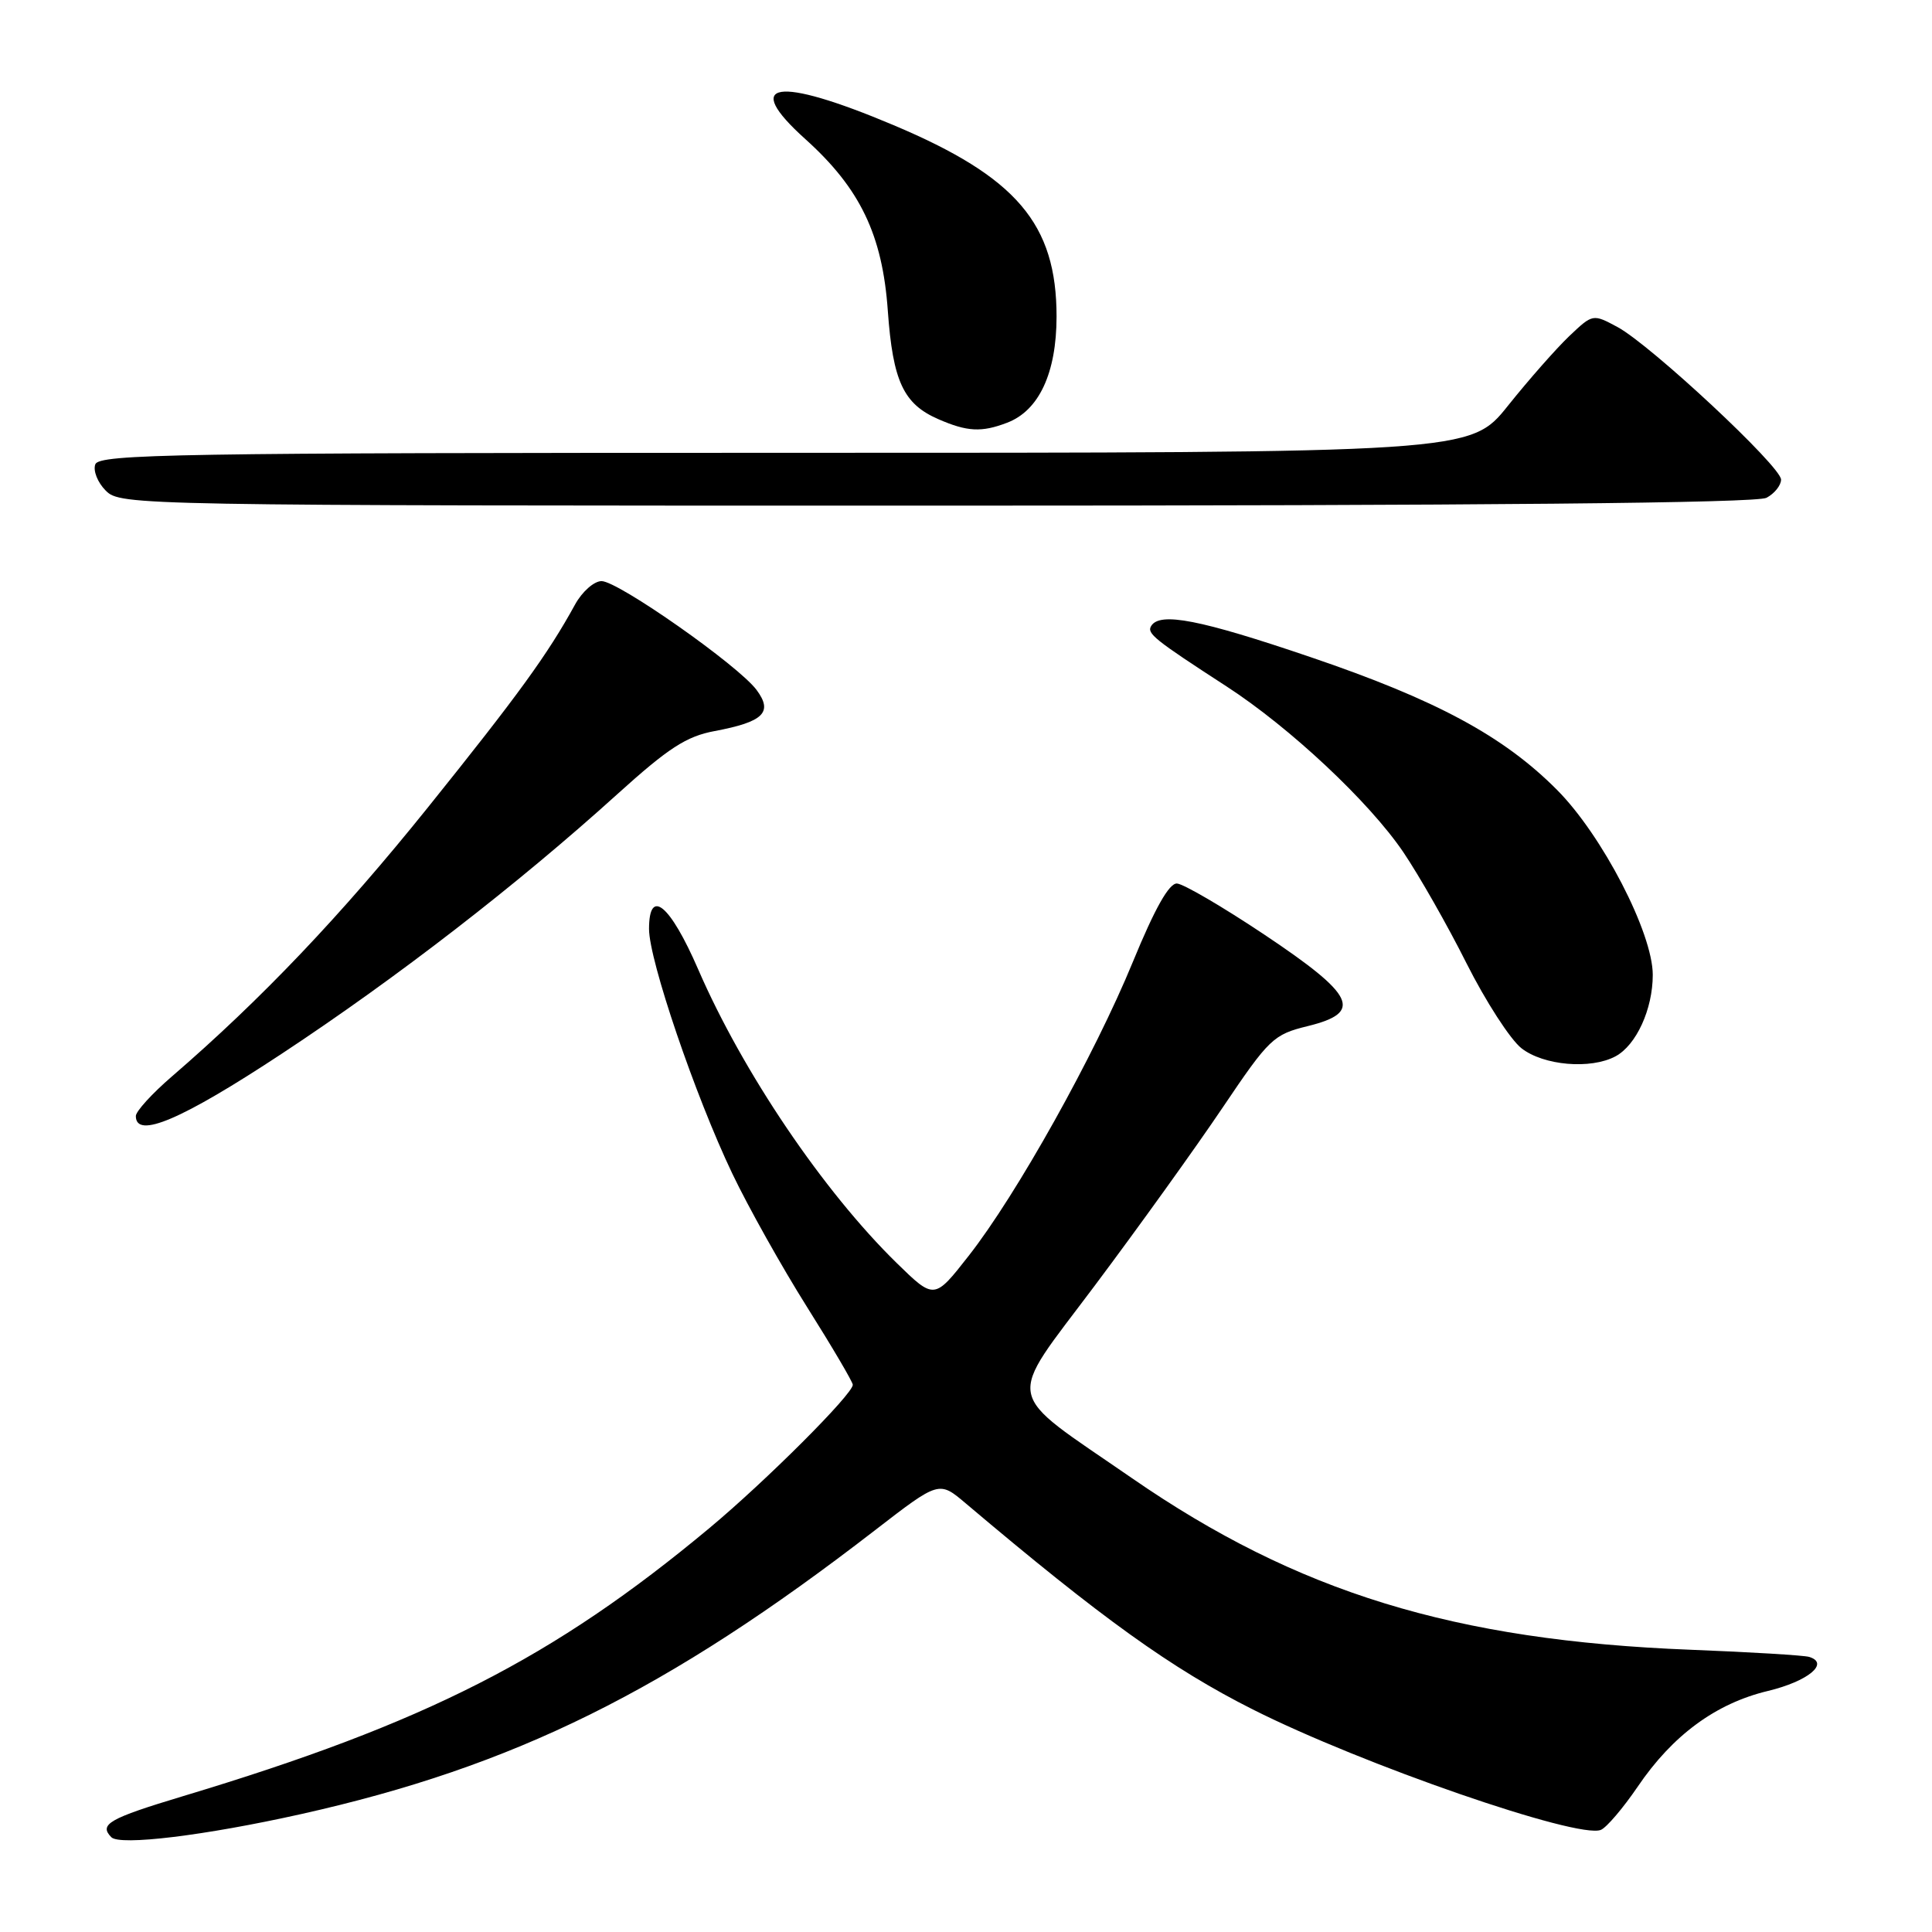 <?xml version="1.0" encoding="UTF-8" standalone="no"?>
<!DOCTYPE svg PUBLIC "-//W3C//DTD SVG 1.1//EN" "http://www.w3.org/Graphics/SVG/1.1/DTD/svg11.dtd" >
<svg xmlns="http://www.w3.org/2000/svg" xmlns:xlink="http://www.w3.org/1999/xlink" version="1.1" viewBox="0 0 256 256">
 <g >
 <path fill="currentColor"
d=" M 39.88 240.38 C 68.11 234.08 88.43 224.03 115.96 202.75 C 124.43 196.21 124.43 196.21 127.96 199.20 C 146.04 214.49 155.24 221.09 166.00 226.51 C 180.51 233.82 209.10 243.71 212.12 242.47 C 212.88 242.16 215.07 239.58 217.00 236.75 C 221.63 229.92 227.36 225.71 234.26 224.06 C 239.57 222.78 242.47 220.39 239.73 219.55 C 239.05 219.34 231.97 218.91 224.00 218.60 C 192.66 217.38 171.89 210.99 150.00 195.87 C 132.73 183.94 133.17 186.24 145.07 170.34 C 150.81 162.68 158.43 152.07 162.00 146.77 C 168.18 137.60 168.73 137.08 173.30 135.96 C 180.66 134.15 179.58 131.89 167.50 123.82 C 162.00 120.15 156.80 117.11 155.95 117.07 C 154.91 117.02 153.02 120.37 150.12 127.43 C 145.03 139.83 134.70 158.32 128.35 166.41 C 123.80 172.22 123.80 172.22 118.82 167.36 C 109.08 157.83 98.43 142.08 92.52 128.46 C 88.78 119.84 86.00 117.55 86.00 123.09 C 86.00 127.24 92.11 145.19 97.03 155.50 C 99.13 159.90 103.58 167.85 106.92 173.16 C 110.27 178.48 113.00 183.12 113.00 183.49 C 113.00 184.73 101.51 196.22 94.00 202.48 C 73.33 219.71 56.40 228.33 24.25 238.00 C 14.43 240.96 13.08 241.73 14.75 243.44 C 15.88 244.59 27.11 243.23 39.88 240.38 Z  M 37.31 139.64 C 52.61 129.55 68.57 117.20 81.80 105.23 C 88.57 99.11 90.94 97.57 94.69 96.87 C 101.18 95.65 102.46 94.39 100.25 91.42 C 97.83 88.17 81.91 77.00 79.71 77.00 C 78.72 77.00 77.14 78.39 76.20 80.10 C 72.56 86.73 68.69 92.06 56.69 107.00 C 45.18 121.32 34.61 132.43 22.75 142.66 C 20.14 144.91 18.00 147.26 18.00 147.88 C 18.00 150.96 24.07 148.37 37.31 139.64 Z  M 214.06 139.97 C 216.82 138.49 219.00 133.72 219.00 129.17 C 219.00 123.62 212.30 110.67 206.31 104.66 C 199.21 97.52 190.28 92.72 173.62 87.06 C 159.03 82.10 153.70 81.06 152.54 82.94 C 151.93 83.93 152.91 84.72 162.55 90.97 C 170.94 96.42 181.40 106.22 185.93 112.89 C 188.02 115.98 191.80 122.61 194.32 127.64 C 196.85 132.67 200.12 137.73 201.59 138.89 C 204.51 141.19 210.77 141.73 214.06 139.97 Z  M 234.07 65.96 C 235.13 65.40 236.00 64.31 236.00 63.55 C 236.00 61.81 218.72 45.70 214.32 43.33 C 211.06 41.58 211.05 41.58 207.93 44.54 C 206.22 46.17 202.57 50.31 199.82 53.75 C 194.83 60.00 194.83 60.00 104.02 60.00 C 23.62 60.00 13.15 60.17 12.63 61.52 C 12.31 62.36 12.93 63.93 14.02 65.02 C 15.97 66.97 17.75 67.00 124.07 67.00 C 196.65 67.00 232.77 66.66 234.07 65.96 Z  M 133.43 56.02 C 137.67 54.42 139.99 49.43 140.00 41.96 C 140.00 29.66 134.71 23.45 118.37 16.57 C 102.86 10.03 98.20 10.78 106.71 18.43 C 113.97 24.96 116.93 31.11 117.64 41.18 C 118.31 50.52 119.71 53.53 124.33 55.54 C 128.16 57.21 130.06 57.31 133.43 56.02 Z "/>
</g>
</svg>